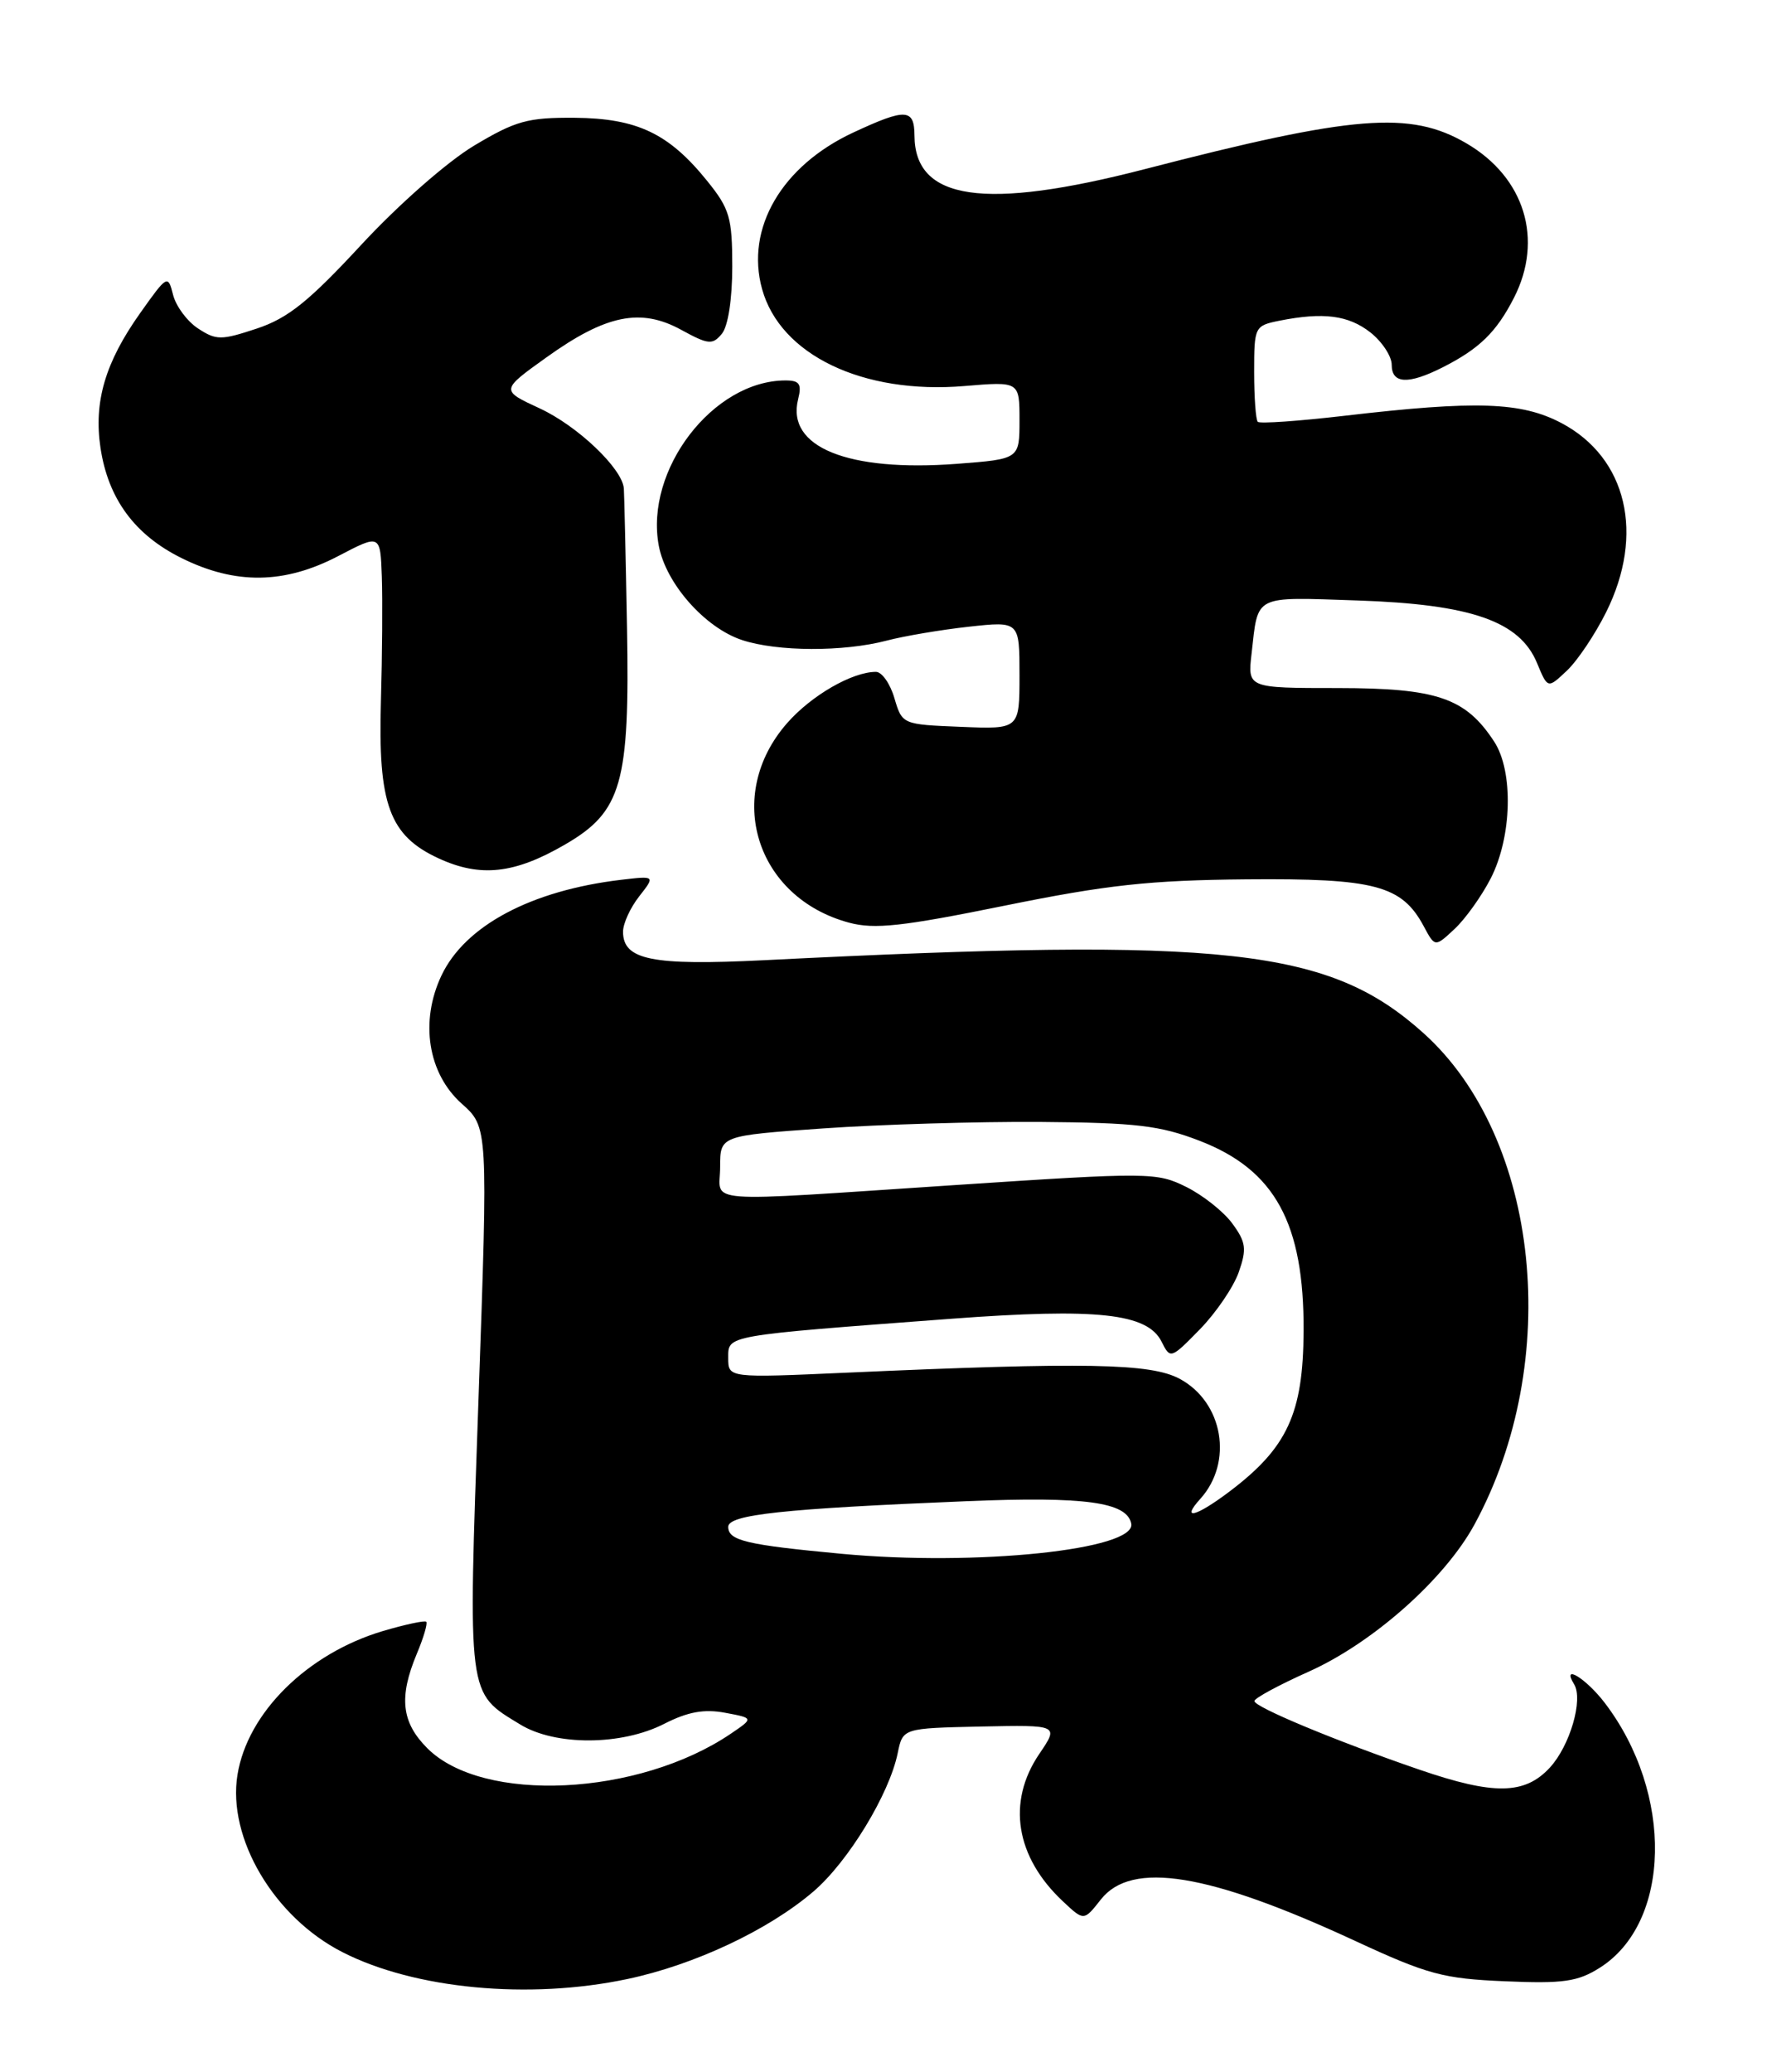 <?xml version="1.0" encoding="UTF-8" standalone="no"?>
<!DOCTYPE svg PUBLIC "-//W3C//DTD SVG 1.1//EN" "http://www.w3.org/Graphics/SVG/1.1/DTD/svg11.dtd" >
<svg xmlns="http://www.w3.org/2000/svg" xmlns:xlink="http://www.w3.org/1999/xlink" version="1.1" viewBox="0 0 219 256">
 <g >
 <path fill="currentColor"
d=" M 77.50 244.49 C 85.81 242.74 94.96 238.44 100.53 233.67 C 104.82 230.00 109.92 221.63 110.95 216.56 C 111.58 213.50 111.58 213.50 121.23 213.29 C 130.88 213.09 130.88 213.09 128.44 216.68 C 124.41 222.62 125.51 229.42 131.39 234.91 C 133.96 237.32 133.96 237.32 136.05 234.66 C 139.85 229.83 149.37 231.38 167.50 239.78 C 176.46 243.93 178.38 244.44 186.00 244.76 C 193.19 245.07 194.99 244.81 197.70 243.10 C 206.55 237.53 206.86 221.56 198.34 210.38 C 196.02 207.34 192.93 205.45 194.54 208.06 C 195.70 209.95 194.03 215.68 191.53 218.38 C 188.43 221.72 184.61 221.77 175.43 218.62 C 165.11 215.08 155.00 210.87 155.03 210.14 C 155.04 209.79 158.05 208.16 161.72 206.52 C 169.66 202.97 178.55 195.09 182.23 188.33 C 193.18 168.19 190.32 140.57 175.94 127.64 C 164.26 117.14 151.65 115.74 94.44 118.62 C 80.56 119.31 77.00 118.59 77.00 115.10 C 77.00 114.09 77.90 112.13 79.00 110.73 C 80.99 108.19 80.99 108.19 76.75 108.69 C 65.64 110.01 57.48 114.35 54.56 120.51 C 51.87 126.19 52.88 132.61 57.06 136.34 C 60.32 139.25 60.32 139.25 59.14 172.77 C 57.83 209.99 57.71 209.02 64.30 213.04 C 68.64 215.69 76.81 215.65 82.08 212.96 C 85.00 211.47 87.02 211.10 89.62 211.59 C 93.16 212.25 93.16 212.25 90.33 214.17 C 78.90 221.91 59.67 222.83 52.81 215.97 C 49.62 212.78 49.27 209.67 51.51 204.31 C 52.35 202.32 52.87 200.54 52.68 200.35 C 52.49 200.16 50.09 200.68 47.33 201.49 C 37.99 204.27 30.59 211.57 29.35 219.25 C 28.08 227.07 33.86 236.85 42.32 241.16 C 51.25 245.72 65.35 247.05 77.50 244.49 Z  M 184.24 108.51 C 186.87 103.38 187.07 95.29 184.66 91.61 C 181.13 86.21 177.60 85.01 165.35 85.00 C 154.19 85.00 154.19 85.00 154.68 80.75 C 155.52 73.39 154.80 73.75 167.76 74.18 C 181.83 74.65 187.82 76.74 189.96 81.91 C 191.28 85.09 191.28 85.09 193.63 82.87 C 194.93 81.66 197.12 78.40 198.50 75.63 C 203.30 66.00 201.07 56.55 192.99 52.27 C 188.02 49.65 182.47 49.46 166.20 51.36 C 160.53 52.02 155.69 52.36 155.45 52.11 C 155.20 51.87 155.00 49.10 155.00 45.96 C 155.00 40.36 155.06 40.24 158.12 39.62 C 163.56 38.54 166.65 38.94 169.37 41.07 C 170.81 42.21 172.00 44.01 172.00 45.07 C 172.00 47.43 174.05 47.53 178.30 45.38 C 182.84 43.08 184.94 41.03 187.11 36.79 C 190.79 29.58 188.43 21.91 181.24 17.71 C 174.30 13.65 167.32 14.21 141.50 20.89 C 121.66 26.02 113.06 24.77 113.02 16.75 C 113.00 13.40 111.95 13.35 105.46 16.37 C 96.62 20.48 92.11 28.20 94.18 35.69 C 96.43 43.85 106.63 48.74 119.20 47.69 C 126.00 47.12 126.00 47.12 126.00 51.91 C 126.00 56.71 126.00 56.71 118.27 57.30 C 104.76 58.32 97.15 55.23 98.64 49.32 C 99.11 47.43 98.81 47.00 97.08 47.00 C 88.13 47.00 79.66 58.05 81.42 67.42 C 82.30 72.10 87.12 77.55 91.71 79.07 C 96.07 80.51 104.24 80.54 109.58 79.14 C 111.74 78.57 116.31 77.80 119.75 77.42 C 126.00 76.74 126.00 76.74 126.00 83.41 C 126.00 90.09 126.00 90.09 118.75 89.79 C 111.52 89.50 111.50 89.49 110.54 86.25 C 110.02 84.46 108.99 83.00 108.26 83.00 C 105.33 83.00 100.29 85.90 97.28 89.33 C 89.47 98.23 93.39 110.87 104.92 113.98 C 108.08 114.83 111.47 114.46 124.13 111.89 C 136.77 109.32 142.07 108.74 154.00 108.63 C 169.92 108.49 173.25 109.37 175.96 114.43 C 177.35 117.02 177.35 117.02 179.77 114.76 C 181.10 113.52 183.11 110.71 184.24 108.51 Z  M 69.85 104.32 C 76.85 100.26 77.84 96.77 77.49 77.50 C 77.33 68.70 77.15 60.97 77.10 60.33 C 76.89 57.86 71.38 52.62 66.72 50.46 C 61.86 48.21 61.86 48.21 67.56 44.13 C 74.89 38.88 79.19 38.01 84.18 40.74 C 87.54 42.58 88.06 42.63 89.21 41.24 C 89.98 40.32 90.50 36.97 90.50 32.94 C 90.50 26.88 90.18 25.79 87.39 22.34 C 82.66 16.48 78.74 14.62 71.03 14.55 C 65.21 14.51 63.73 14.92 58.58 18.00 C 55.28 19.98 49.22 25.30 44.64 30.25 C 38.16 37.25 35.59 39.31 31.74 40.59 C 27.33 42.05 26.73 42.05 24.48 40.58 C 23.13 39.70 21.74 37.82 21.39 36.42 C 20.76 33.92 20.67 33.96 17.35 38.64 C 13.00 44.76 11.57 49.62 12.42 55.33 C 13.37 61.62 16.64 66.07 22.43 68.94 C 29.10 72.25 35.16 72.17 41.83 68.68 C 47.00 65.98 47.00 65.98 47.19 71.24 C 47.29 74.13 47.24 81.01 47.08 86.52 C 46.70 99.36 48.11 103.23 54.21 106.04 C 59.37 108.42 63.59 107.96 69.85 104.32 Z  M 104.00 191.95 C 92.24 190.85 90.00 190.32 90.00 188.62 C 90.00 187.11 96.79 186.38 119.50 185.45 C 134.10 184.85 139.29 185.56 139.81 188.23 C 140.43 191.45 120.65 193.51 104.00 191.95 Z  M 148.33 185.18 C 152.45 180.64 151.18 173.22 145.79 170.33 C 142.20 168.41 134.18 168.26 104.75 169.57 C 90.00 170.23 90.00 170.23 90.00 167.76 C 90.00 164.92 89.41 165.03 117.50 162.92 C 135.64 161.57 141.81 162.24 143.56 165.75 C 144.64 167.91 144.70 167.89 148.30 164.21 C 150.30 162.16 152.46 158.98 153.10 157.15 C 154.10 154.29 153.99 153.45 152.31 151.16 C 151.25 149.70 148.68 147.66 146.61 146.63 C 142.97 144.82 142.04 144.81 118.17 146.39 C 85.82 148.52 89.00 148.76 89.00 144.15 C 89.00 140.30 89.00 140.30 101.75 139.40 C 108.76 138.91 120.80 138.55 128.50 138.60 C 140.41 138.69 143.36 139.04 148.26 140.93 C 157.57 144.52 161.18 151.12 161.11 164.44 C 161.06 174.64 159.10 178.87 151.91 184.29 C 147.79 187.39 145.91 187.86 148.33 185.18 Z "/>
</g>
</svg>